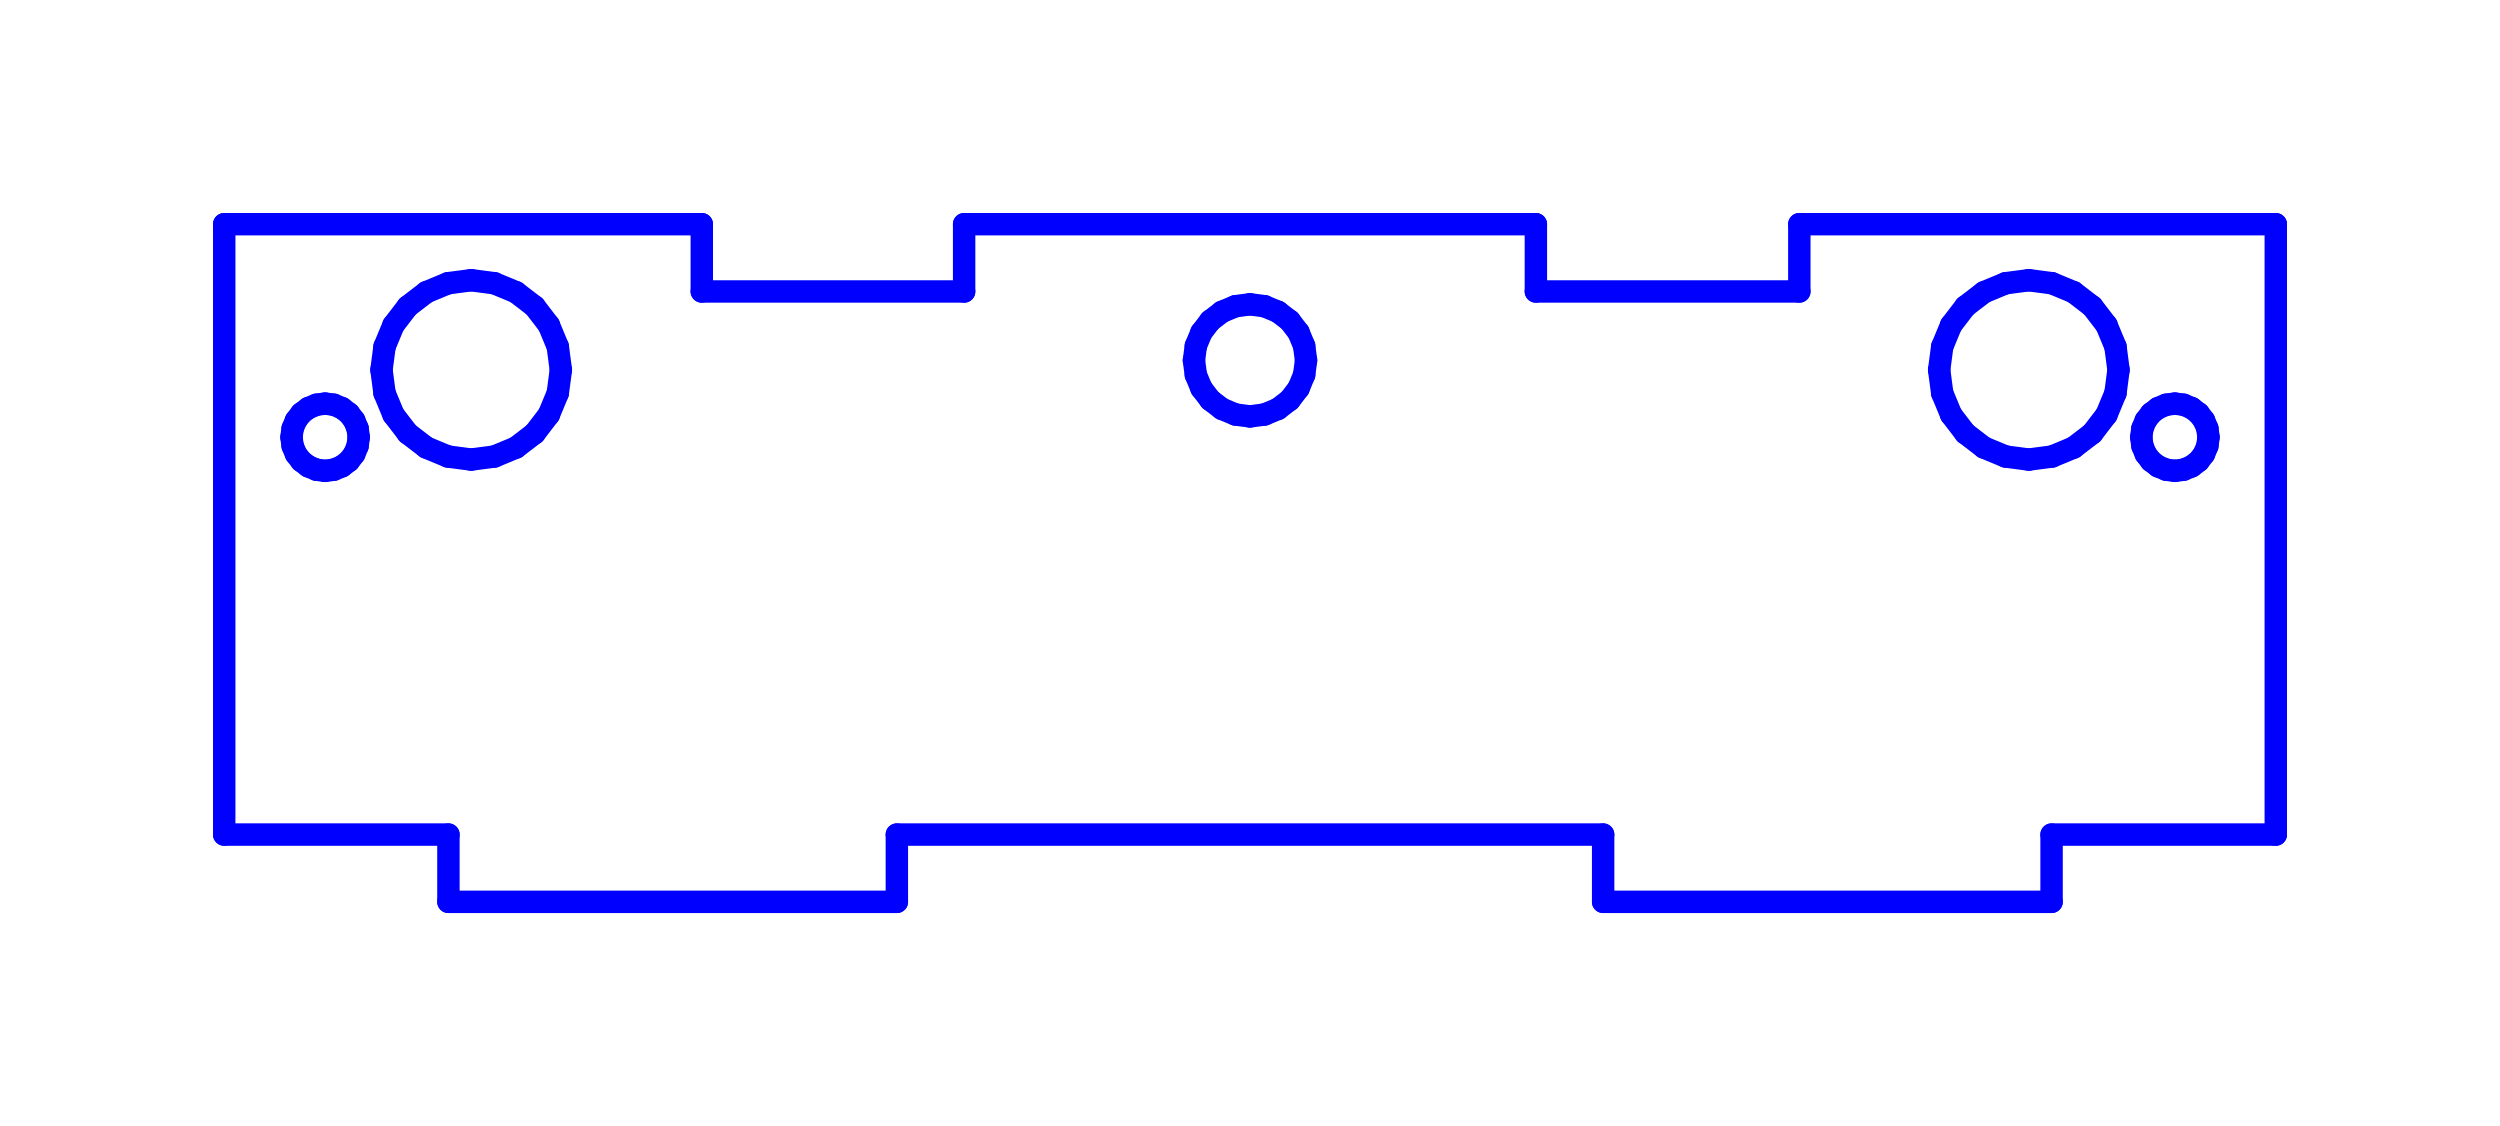 <?xml version="1.0" standalone="no"?>
<!DOCTYPE svg PUBLIC "-//W3C//DTD SVG 1.1//EN" "http://www.w3.org/Graphics/SVG/1.1/DTD/svg11.dtd">
<svg width="111.5mm" height="50.222mm"
 viewBox="0 0 111.5 50.222"
 xmlns="http://www.w3.org/2000/svg" version="1.1"
 xmlns:xlink="http://www.w3.org/1999/xlink">
<desc>Output from Flights of Ideas SVG Sketchup Plugin</desc>

  <g id="face0" fill="none" stroke="rgb(0,0,255)" stroke-width="1" stroke-miterlimit="4" stroke-dasharray="none" stroke-linejoin="round" stroke-linecap="round">
    <line x1="68.5" y1="10.0" x2="43.0" y2="10.0"/>
    <line x1="43.0" y1="10.0" x2="43.0" y2="13"/>
    <line x1="43.0" y1="13" x2="31.3" y2="13"/>
    <line x1="31.3" y1="13" x2="31.3" y2="10.0"/>
    <line x1="31.3" y1="10.0" x2="10.0" y2="10.0"/>
    <line x1="10.0" y1="10.0" x2="10.0" y2="37.222"/>
    <line x1="10.0" y1="37.222" x2="20.0" y2="37.222"/>
    <line x1="20.0" y1="37.222" x2="20.0" y2="40.222"/>
    <line x1="20.0" y1="40.222" x2="40.0" y2="40.222"/>
    <line x1="40.0" y1="40.222" x2="40.0" y2="37.222"/>
    <line x1="40.0" y1="37.222" x2="71.5" y2="37.222"/>
    <line x1="71.5" y1="37.222" x2="71.5" y2="40.222"/>
    <line x1="71.5" y1="40.222" x2="91.5" y2="40.222"/>
    <line x1="91.5" y1="40.222" x2="91.5" y2="37.222"/>
    <line x1="91.5" y1="37.222" x2="101.5" y2="37.222"/>
    <line x1="101.5" y1="37.222" x2="101.5" y2="10.0"/>
    <line x1="101.5" y1="10.0" x2="80.25" y2="10.0"/>
    <line x1="80.25" y1="10.0" x2="80.25" y2="13.0"/>
    <line x1="80.25" y1="13.0" x2="68.5" y2="13.0"/>
    <line x1="68.5" y1="13.0" x2="68.5" y2="10.0"/>
    <line x1="13.201" y1="20.25" x2="13.051" y2="19.888"/>
    <line x1="13.051" y1="19.888" x2="13" y2="19.5"/>
    <line x1="13" y1="19.5" x2="13.051" y2="19.112"/>
    <line x1="13.051" y1="19.112" x2="13.201" y2="18.75"/>
    <line x1="13.201" y1="18.75" x2="13.439" y2="18.439"/>
    <line x1="13.439" y1="18.439" x2="13.75" y2="18.201"/>
    <line x1="13.75" y1="18.201" x2="14.112" y2="18.051"/>
    <line x1="14.112" y1="18.051" x2="14.5" y2="18.0"/>
    <line x1="14.5" y1="18.0" x2="14.888" y2="18.051"/>
    <line x1="14.888" y1="18.051" x2="15.25" y2="18.201"/>
    <line x1="15.25" y1="18.201" x2="15.561" y2="18.439"/>
    <line x1="15.561" y1="18.439" x2="15.799" y2="18.75"/>
    <line x1="15.799" y1="18.75" x2="15.949" y2="19.112"/>
    <line x1="15.949" y1="19.112" x2="16.0" y2="19.5"/>
    <line x1="16.0" y1="19.5" x2="15.949" y2="19.888"/>
    <line x1="15.949" y1="19.888" x2="15.799" y2="20.25"/>
    <line x1="15.799" y1="20.25" x2="15.561" y2="20.561"/>
    <line x1="15.561" y1="20.561" x2="15.25" y2="20.799"/>
    <line x1="15.25" y1="20.799" x2="14.888" y2="20.949"/>
    <line x1="14.888" y1="20.949" x2="14.5" y2="21"/>
    <line x1="14.5" y1="21" x2="14.112" y2="20.949"/>
    <line x1="14.112" y1="20.949" x2="13.75" y2="20.799"/>
    <line x1="13.75" y1="20.799" x2="13.439" y2="20.561"/>
    <line x1="13.439" y1="20.561" x2="13.201" y2="20.25"/>
    <line x1="95.939" y1="20.561" x2="95.701" y2="20.25"/>
    <line x1="95.701" y1="20.25" x2="95.551" y2="19.888"/>
    <line x1="95.551" y1="19.888" x2="95.5" y2="19.5"/>
    <line x1="95.5" y1="19.5" x2="95.551" y2="19.112"/>
    <line x1="95.551" y1="19.112" x2="95.701" y2="18.75"/>
    <line x1="95.701" y1="18.75" x2="95.939" y2="18.439"/>
    <line x1="95.939" y1="18.439" x2="96.25" y2="18.201"/>
    <line x1="96.25" y1="18.201" x2="96.612" y2="18.051"/>
    <line x1="96.612" y1="18.051" x2="97" y2="18.0"/>
    <line x1="97" y1="18.0" x2="97.388" y2="18.051"/>
    <line x1="97.388" y1="18.051" x2="97.75" y2="18.201"/>
    <line x1="97.75" y1="18.201" x2="98.061" y2="18.439"/>
    <line x1="98.061" y1="18.439" x2="98.299" y2="18.75"/>
    <line x1="98.299" y1="18.75" x2="98.449" y2="19.112"/>
    <line x1="98.449" y1="19.112" x2="98.5" y2="19.5"/>
    <line x1="98.5" y1="19.5" x2="98.449" y2="19.888"/>
    <line x1="98.449" y1="19.888" x2="98.299" y2="20.25"/>
    <line x1="98.299" y1="20.25" x2="98.061" y2="20.561"/>
    <line x1="98.061" y1="20.561" x2="97.75" y2="20.799"/>
    <line x1="97.75" y1="20.799" x2="97.388" y2="20.949"/>
    <line x1="97.388" y1="20.949" x2="97" y2="21.0"/>
    <line x1="97" y1="21.0" x2="96.612" y2="20.949"/>
    <line x1="96.612" y1="20.949" x2="96.25" y2="20.799"/>
    <line x1="96.25" y1="20.799" x2="95.939" y2="20.561"/>
    <line x1="89.451" y1="12.633" x2="90.486" y2="12.497"/>
    <line x1="90.486" y1="12.497" x2="91.521" y2="12.633"/>
    <line x1="91.521" y1="12.633" x2="92.486" y2="13.033"/>
    <line x1="92.486" y1="13.033" x2="93.314" y2="13.669"/>
    <line x1="93.314" y1="13.669" x2="93.95" y2="14.497"/>
    <line x1="93.95" y1="14.497" x2="94.35" y2="15.462"/>
    <line x1="94.35" y1="15.462" x2="94.486" y2="16.497"/>
    <line x1="94.486" y1="16.497" x2="94.35" y2="17.532"/>
    <line x1="94.35" y1="17.532" x2="93.95" y2="18.497"/>
    <line x1="93.95" y1="18.497" x2="93.314" y2="19.326"/>
    <line x1="93.314" y1="19.326" x2="92.486" y2="19.961"/>
    <line x1="92.486" y1="19.961" x2="91.521" y2="20.361"/>
    <line x1="91.521" y1="20.361" x2="90.486" y2="20.497"/>
    <line x1="90.486" y1="20.497" x2="89.451" y2="20.361"/>
    <line x1="89.451" y1="20.361" x2="88.486" y2="19.961"/>
    <line x1="88.486" y1="19.961" x2="87.657" y2="19.326"/>
    <line x1="87.657" y1="19.326" x2="87.022" y2="18.497"/>
    <line x1="87.022" y1="18.497" x2="86.622" y2="17.532"/>
    <line x1="86.622" y1="17.532" x2="86.486" y2="16.497"/>
    <line x1="86.486" y1="16.497" x2="86.622" y2="15.462"/>
    <line x1="86.622" y1="15.462" x2="87.022" y2="14.497"/>
    <line x1="87.022" y1="14.497" x2="87.657" y2="13.669"/>
    <line x1="87.657" y1="13.669" x2="88.486" y2="13.033"/>
    <line x1="88.486" y1="13.033" x2="89.451" y2="12.633"/>
    <line x1="19.979" y1="12.633" x2="21.014" y2="12.497"/>
    <line x1="21.014" y1="12.497" x2="22.049" y2="12.633"/>
    <line x1="22.049" y1="12.633" x2="23.014" y2="13.033"/>
    <line x1="23.014" y1="13.033" x2="23.843" y2="13.669"/>
    <line x1="23.843" y1="13.669" x2="24.478" y2="14.497"/>
    <line x1="24.478" y1="14.497" x2="24.878" y2="15.462"/>
    <line x1="24.878" y1="15.462" x2="25.014" y2="16.497"/>
    <line x1="25.014" y1="16.497" x2="24.878" y2="17.532"/>
    <line x1="24.878" y1="17.532" x2="24.478" y2="18.497"/>
    <line x1="24.478" y1="18.497" x2="23.843" y2="19.326"/>
    <line x1="23.843" y1="19.326" x2="23.014" y2="19.961"/>
    <line x1="23.014" y1="19.961" x2="22.049" y2="20.361"/>
    <line x1="22.049" y1="20.361" x2="21.014" y2="20.497"/>
    <line x1="21.014" y1="20.497" x2="19.979" y2="20.361"/>
    <line x1="19.979" y1="20.361" x2="19.014" y2="19.961"/>
    <line x1="19.014" y1="19.961" x2="18.186" y2="19.326"/>
    <line x1="18.186" y1="19.326" x2="17.55" y2="18.497"/>
    <line x1="17.55" y1="18.497" x2="17.15" y2="17.532"/>
    <line x1="17.15" y1="17.532" x2="17.014" y2="16.497"/>
    <line x1="17.014" y1="16.497" x2="17.15" y2="15.462"/>
    <line x1="17.15" y1="15.462" x2="17.55" y2="14.497"/>
    <line x1="17.55" y1="14.497" x2="18.186" y2="13.669"/>
    <line x1="18.186" y1="13.669" x2="19.014" y2="13.033"/>
    <line x1="19.014" y1="13.033" x2="19.979" y2="12.633"/>
    <line x1="55.103" y1="13.657" x2="55.75" y2="13.572"/>
    <line x1="55.75" y1="13.572" x2="56.397" y2="13.657"/>
    <line x1="56.397" y1="13.657" x2="57" y2="13.907"/>
    <line x1="57" y1="13.907" x2="57.518" y2="14.304"/>
    <line x1="57.518" y1="14.304" x2="57.915" y2="14.822"/>
    <line x1="57.915" y1="14.822" x2="58.165" y2="15.425"/>
    <line x1="58.165" y1="15.425" x2="58.25" y2="16.072"/>
    <line x1="58.25" y1="16.072" x2="58.165" y2="16.719"/>
    <line x1="58.165" y1="16.719" x2="57.915" y2="17.322"/>
    <line x1="57.915" y1="17.322" x2="57.518" y2="17.84"/>
    <line x1="57.518" y1="17.84" x2="57" y2="18.237"/>
    <line x1="57" y1="18.237" x2="56.397" y2="18.487"/>
    <line x1="56.397" y1="18.487" x2="55.75" y2="18.572"/>
    <line x1="55.75" y1="18.572" x2="55.103" y2="18.487"/>
    <line x1="55.103" y1="18.487" x2="54.5" y2="18.237"/>
    <line x1="54.5" y1="18.237" x2="53.982" y2="17.84"/>
    <line x1="53.982" y1="17.84" x2="53.585" y2="17.322"/>
    <line x1="53.585" y1="17.322" x2="53.335" y2="16.719"/>
    <line x1="53.335" y1="16.719" x2="53.25" y2="16.072"/>
    <line x1="53.25" y1="16.072" x2="53.335" y2="15.425"/>
    <line x1="53.335" y1="15.425" x2="53.585" y2="14.822"/>
    <line x1="53.585" y1="14.822" x2="53.982" y2="14.304"/>
    <line x1="53.982" y1="14.304" x2="54.5" y2="13.907"/>
    <line x1="54.5" y1="13.907" x2="55.103" y2="13.657"/>
  </g>
</svg>

